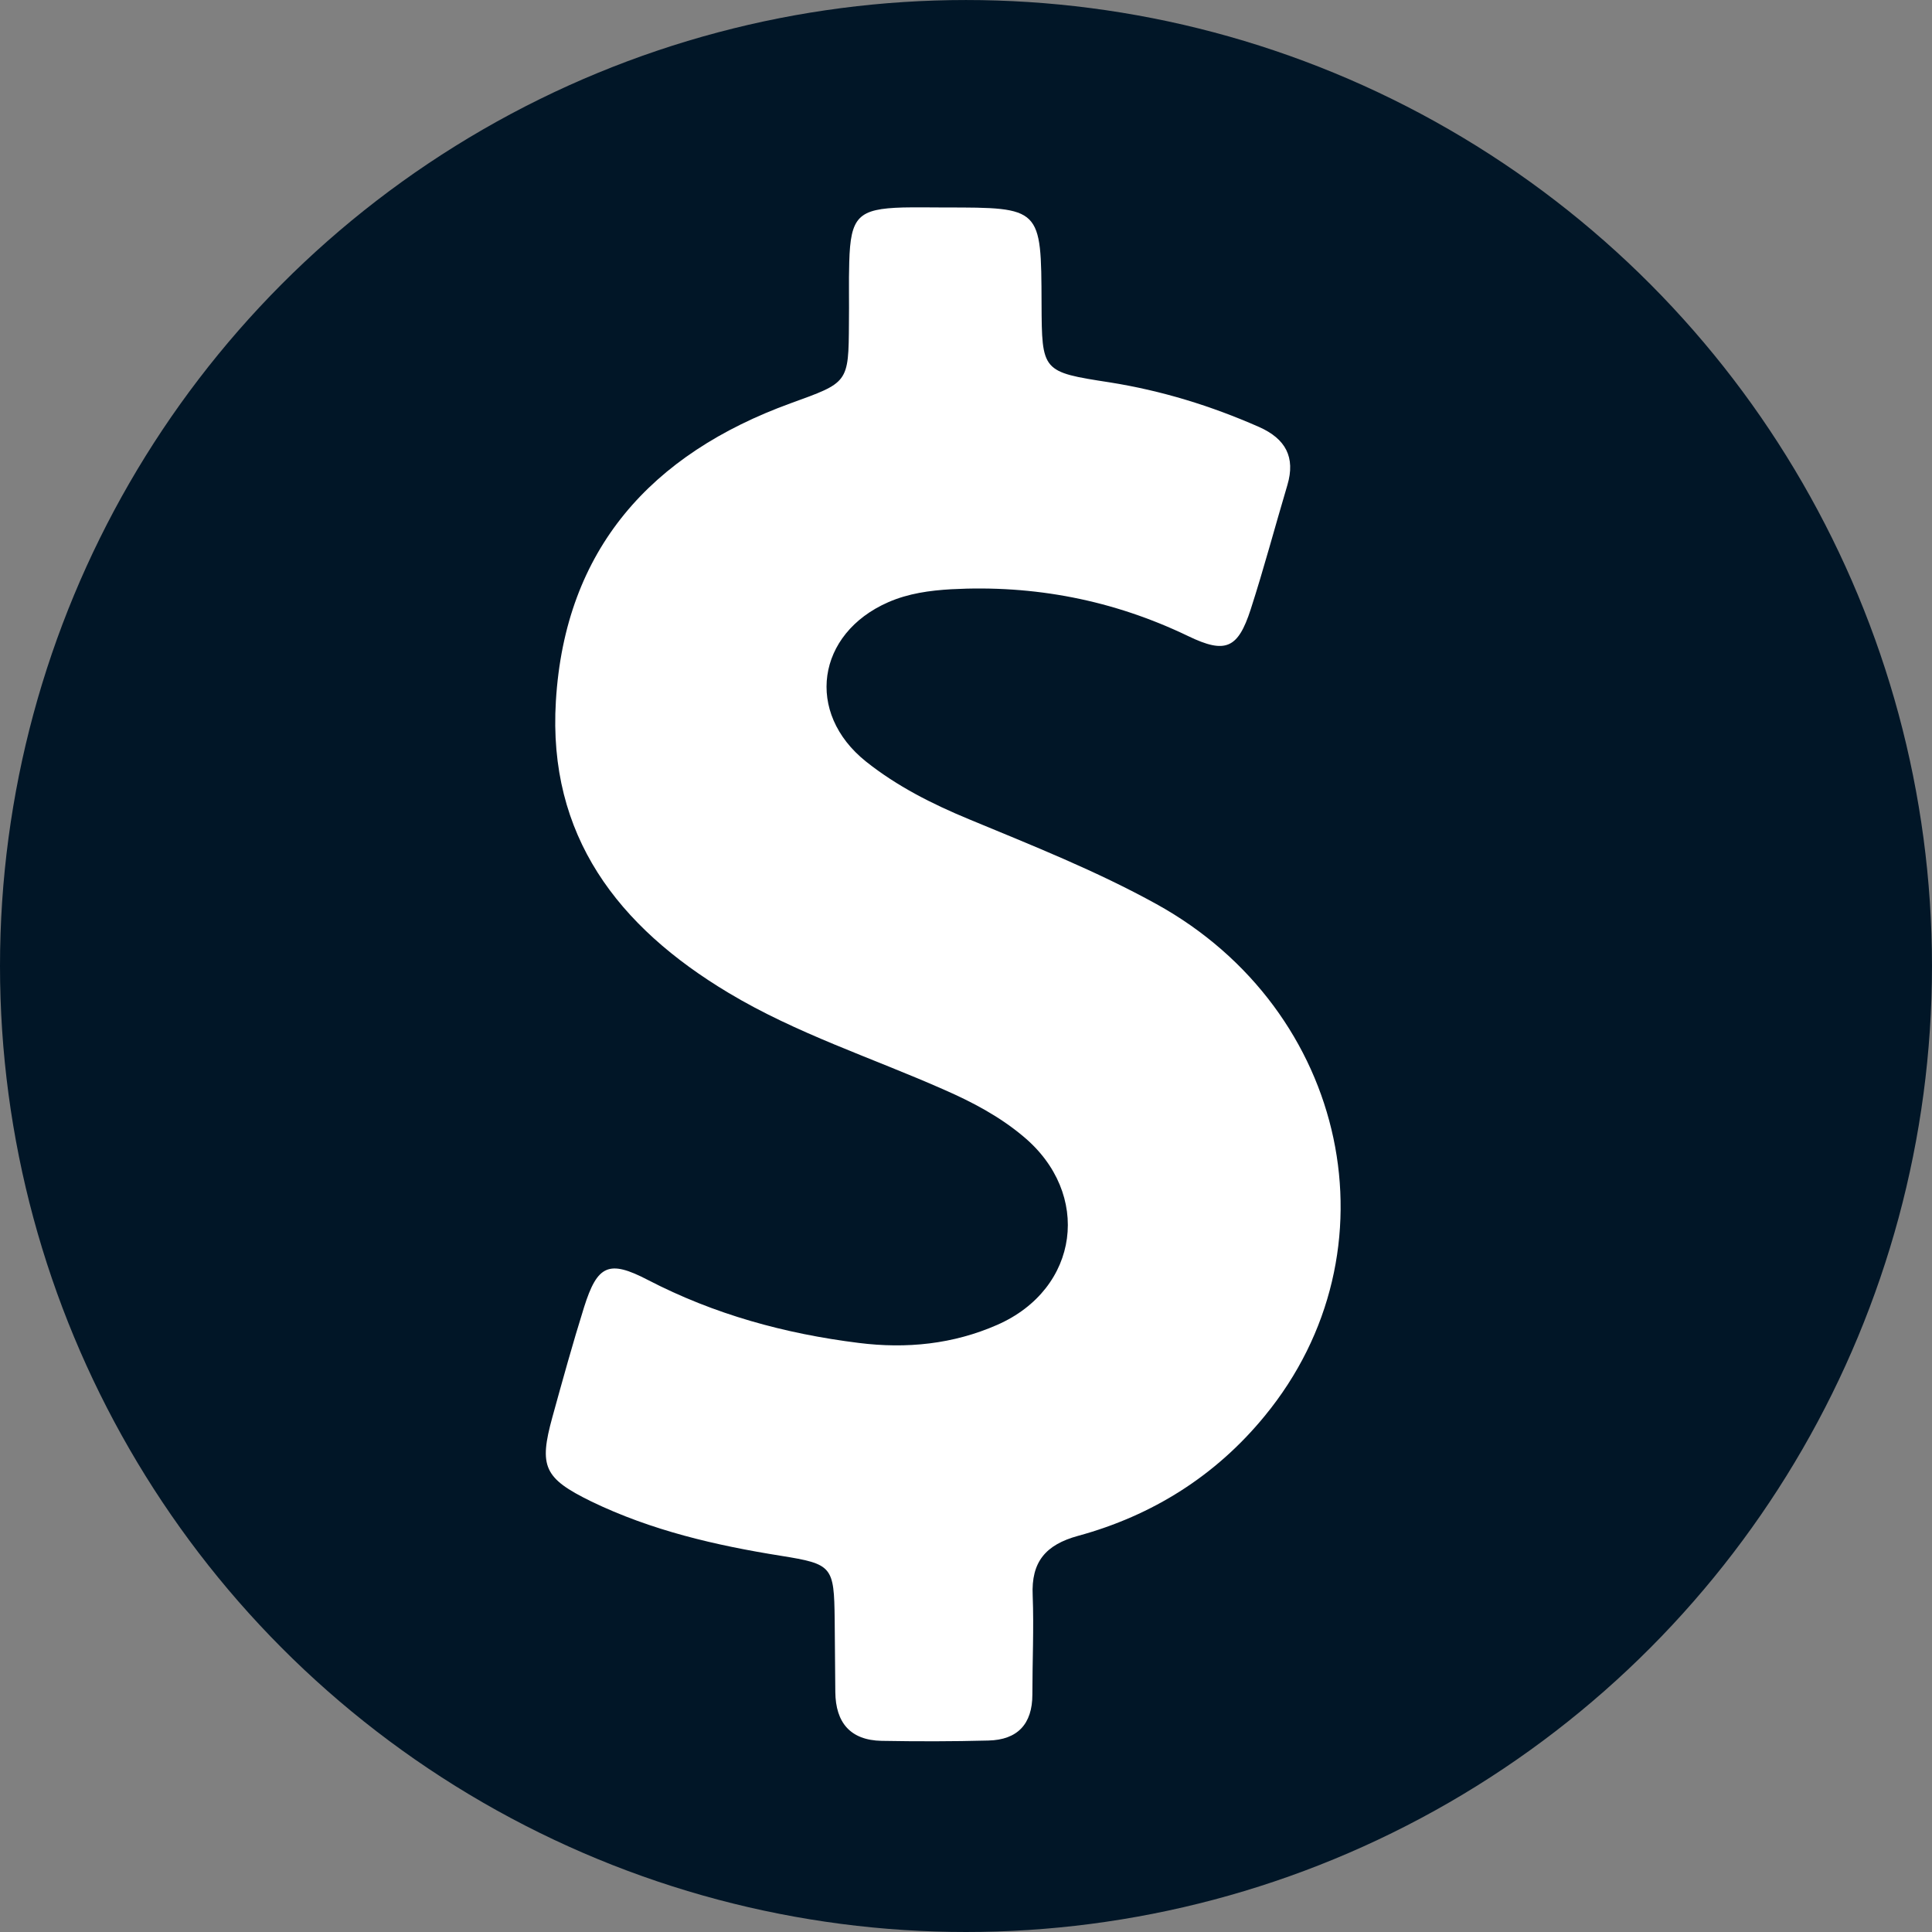 <?xml version="1.0" encoding="UTF-8" standalone="no"?>
<!-- Created with Inkscape (http://www.inkscape.org/) -->

<svg
   width="102.451mm"
   height="102.451mm"
   viewBox="0 0 102.451 102.451"
   version="1.1"
   id="svg5"
   inkscape:version="1.1 (c68e22c387, 2021-05-23)"
   sodipodi:docname="logo.svg"
   xmlns:inkscape="http://www.inkscape.org/namespaces/inkscape"
   xmlns:sodipodi="http://sodipodi.sourceforge.net/DTD/sodipodi-0.dtd"
   xmlns="http://www.w3.org/2000/svg"
   xmlns:svg="http://www.w3.org/2000/svg">
  <rect x="0" y="0" width="102.451" height="102.451" fill="#808080" stroke="none"/>
  <sodipodi:namedview
     id="namedview7"
     pagecolor="#ffffff"
     bordercolor="#666666"
     borderopacity="1.0"
     inkscape:pageshadow="2"
     inkscape:pageopacity="0.0"
     inkscape:pagecheckerboard="0"
     inkscape:document-units="mm"
     showgrid="false"
     fit-margin-top="0"
     fit-margin-left="0"
     fit-margin-right="0"
     fit-margin-bottom="0"
     inkscape:zoom="0.74118967"
     inkscape:cx="-260.39219"
     inkscape:cy="304.24061"
     inkscape:window-width="1920"
     inkscape:window-height="1017"
     inkscape:window-x="1358"
     inkscape:window-y="-8"
     inkscape:window-maximized="1"
     inkscape:current-layer="layer1" />
  <defs
     id="defs2" />
  <g
     inkscape:label="Warstwa 1"
     inkscape:groupmode="layer"
     id="layer1"
     transform="translate(-49.619,-68.181)">
    <ellipse
       style="fill:#011627;fill-opacity:1;stroke:none;stroke-width:1.35"
       id="path33"
       cx="100.844"
       cy="119.407"
       rx="51.225"
       ry="51.225" />
    <g
       id="g2634"
       transform="matrix(0.168,0,0,0.168,58.965,79.176)"
       style="fill:#ffffff">
      <g
         id="g2580"
         style="fill:#ffffff">
        <path
           d="m 309.43,219.944 c -19,-10.5 -39.2,-18.5 -59.2,-26.8 -11.6,-4.8 -22.7,-10.4 -32.5,-18.2 -19.3,-15.4 -15.6,-40.4 7,-50.3 6.4,-2.8 13.1,-3.7 19.9,-4.1 26.2,-1.4 51.1,3.4 74.8,14.8 11.8,5.7 15.7,3.9 19.7,-8.4 4.2,-13 7.7,-26.2 11.6,-39.3 2.6,-8.8 -0.6,-14.6 -8.9,-18.3 -15.2,-6.7 -30.8,-11.5 -47.2,-14.1 -21.4,-3.3 -21.4,-3.4 -21.5,-24.9 -0.1,-30.3 -0.1,-30.3 -30.5,-30.3 -4.4,0 -8.8,-0.1 -13.2,0 -14.2,0.4 -16.6,2.9 -17,17.2 -0.2,6.4 0,12.8 -0.1,19.3 -0.1,19 -0.2,18.7 -18.4,25.3 -44,16 -71.2,46 -74.1,94 -2.6,42.5 19.6,71.2 54.5,92.1 21.5,12.9 45.3,20.5 68.1,30.6 8.9,3.9 17.4,8.4 24.8,14.6 21.9,18.1 17.9,48.2 -8.1,59.6 -13.9,6.1 -28.6,7.6 -43.7,5.7 -23.3,-2.9 -45.6,-9 -66.6,-19.9 -12.3,-6.4 -15.9,-4.7 -20.1,8.6 -3.6,11.5 -6.8,23.1 -10,34.7 -4.3,15.6 -2.7,19.3 12.2,26.6 19,9.2 39.3,13.9 60,17.2 16.2,2.6 16.7,3.3 16.9,20.1 0.1,7.6 0.1,15.3 0.2,22.9 0.1,9.6 4.7,15.2 14.6,15.4 11.2,0.2 22.5,0.2 33.7,-0.1 9.2,-0.2 13.9,-5.2 13.9,-14.5 0,-10.4 0.5,-20.9 0.1,-31.3 -0.5,-10.6 4.1,-16 14.3,-18.8 23.5,-6.4 43.5,-19 58.9,-37.8 42.8,-52 26.5,-128.1 -34.1,-161.6 z"
           id="path2578"
           style="fill:#ffffff" />
      </g>
      <g
         id="g2582"
         style="fill:#ffffff" />
      <g
         id="g2584"
         style="fill:#ffffff" />
      <g
         id="g2586"
         style="fill:#ffffff" />
      <g
         id="g2588"
         style="fill:#ffffff" />
      <g
         id="g2590"
         style="fill:#ffffff" />
      <g
         id="g2592"
         style="fill:#ffffff" />
      <g
         id="g2594"
         style="fill:#ffffff" />
      <g
         id="g2596"
         style="fill:#ffffff" />
      <g
         id="g2598"
         style="fill:#ffffff" />
      <g
         id="g2600"
         style="fill:#ffffff" />
      <g
         id="g2602"
         style="fill:#ffffff" />
      <g
         id="g2604"
         style="fill:#ffffff" />
      <g
         id="g2606"
         style="fill:#ffffff" />
      <g
         id="g2608"
         style="fill:#ffffff" />
      <g
         id="g2610"
         style="fill:#ffffff" />
    </g>
  </g>
</svg>
